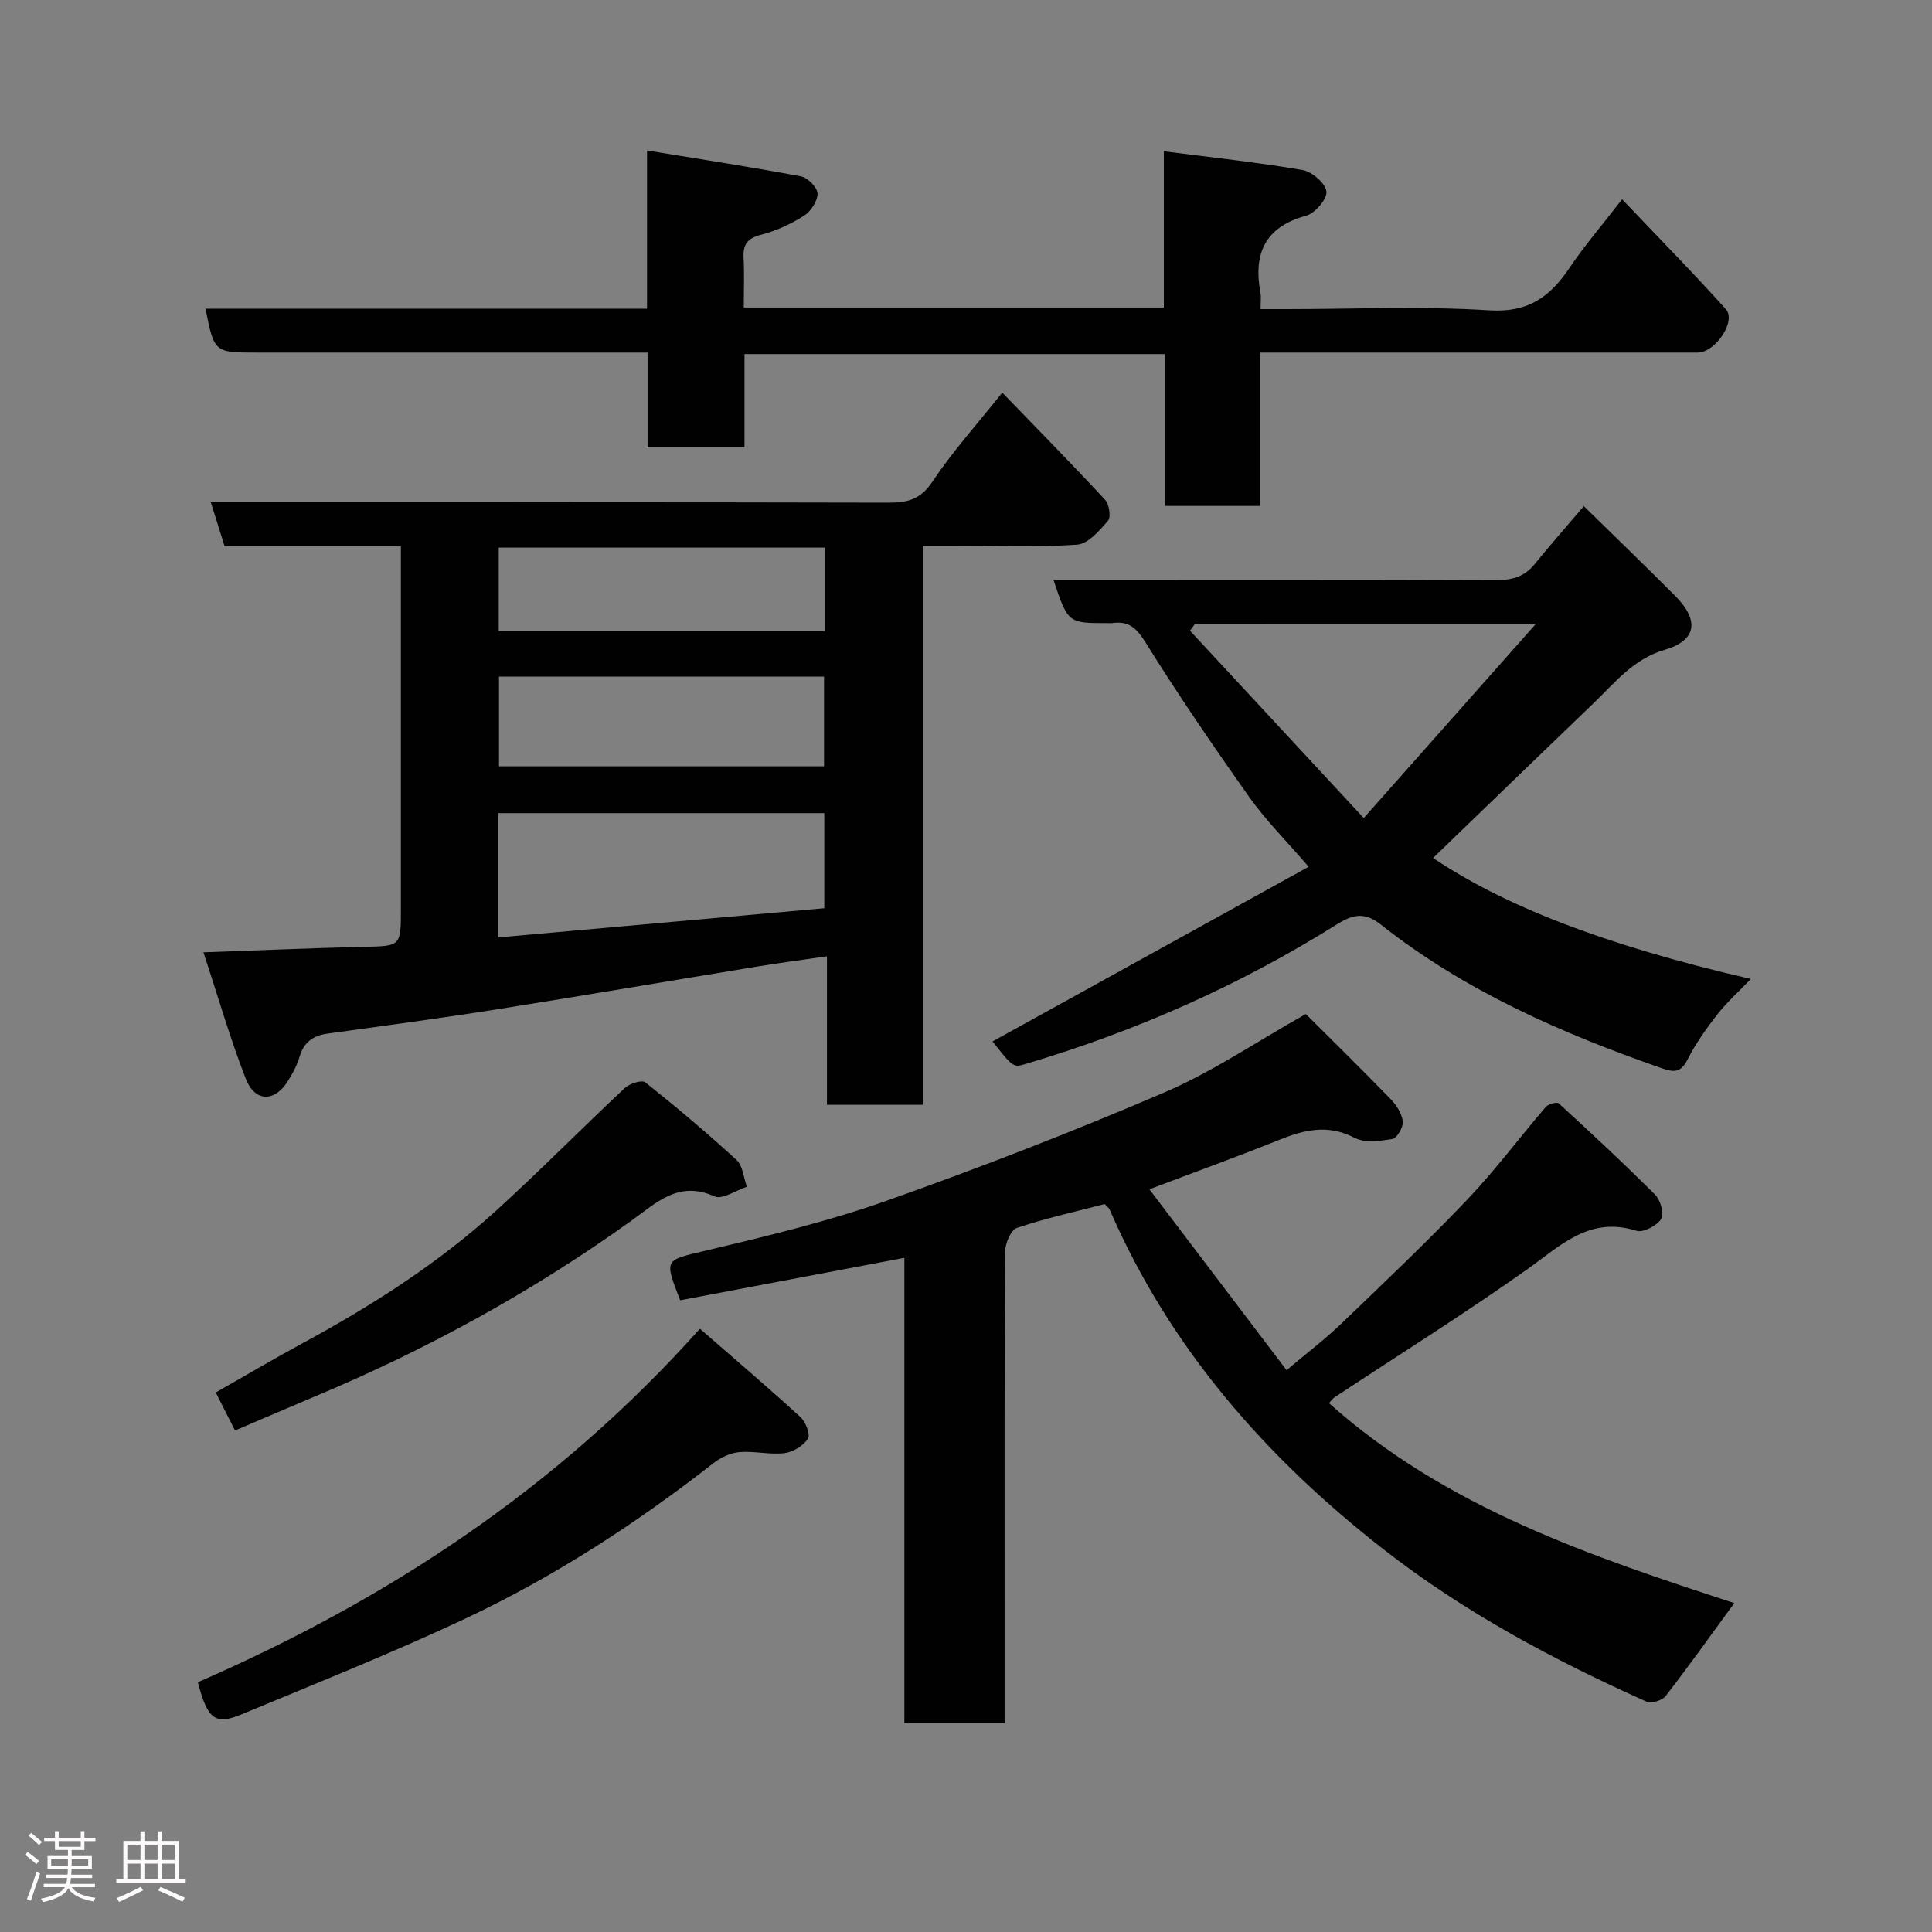 <svg enable-background="new 0 0 400 400" viewBox="0 0 400 400" xmlns="http://www.w3.org/2000/svg"><rect x="0" y="0" width="400" height="400" fill="#808080" stroke="none"/><path d="m5.17 384 .55-.58c.85.61 1.65 1.24 2.4 1.87l-.59.64c-.83-.73-1.62-1.38-2.36-1.93m1.22 9.53-.82-.34c.71-1.76 1.37-3.64 1.98-5.63.24.13.5.25.76.36-.6 1.67-1.24 3.54-1.92 5.61m-.5-13.5.57-.54c.56.44 1.31 1.06 2.26 1.87l-.64.64c-.68-.66-1.41-1.32-2.19-1.97m3.25.46h2.24v-1.36h.77v1.36h4.57v-1.36h.76v1.36h2.28v.69h-2.28v1.84h-2.64v1.26h4.18v2.64h-4.21c0 .45-.02.86-.05 1.21h4.32v.69h-4.38c-.04.34-.1.75-.19 1.22h5.15v.69h-4.82c.87 1.19 2.51 1.92 4.93 2.19-.17.31-.3.57-.37.76-2.77-.49-4.52-1.41-5.26-2.76-.56 1.26-2.3 2.23-5.24 2.9-.12-.24-.26-.48-.43-.72 2.73-.55 4.38-1.34 4.96-2.38h-4.38v-.69h4.65c.1-.38.17-.79.21-1.22h-4.32v-.69h4.4c.03-.34.05-.75.05-1.21h-4.2v-2.64h4.23v-1.26h-2.69v-1.84h-2.24zm1.46 4.46v1.29h3.45c.01-.4.02-.57.01-.53v-.32-.45h-3.46zm1.55-2.59h4.57v-1.19h-4.57zm6.11 2.59h-3.42v.77c-.02.19-.01.37-.02.53h3.44z" fill="#fcfafa"/><path d="m32.63 379.16h.82v1.98h3.54v7.89h1.46v.78h-14.37v-.78h1.46v-7.89h3.54v-1.98h.82v1.98h2.73zm-3.49 11.48.5.73c-1.61.82-3.28 1.63-5 2.41-.13-.27-.28-.55-.44-.82 1.75-.72 3.4-1.49 4.94-2.32m-2.78-5.55h2.73v-3.18h-2.73zm0 3.95h2.73v-3.2h-2.73zm3.54-3.95h2.73v-3.18h-2.73zm0 3.95h2.73v-3.2h-2.73zm7.89 4.68c-1.84-.92-3.51-1.7-5.02-2.32l.45-.73c1.89.8 3.57 1.55 5.04 2.23zm-1.62-11.81h-2.73v3.18h2.73zm-2.73 7.13h2.73v-3.2h-2.73z" fill="#fcfafa"/><g fill="#010102"><path d="m83 113.09c-12.48 0-24.43 0-36.5 0-.94-3.01-1.8-5.74-2.85-9.09h6.46c44.65 0 89.3-.04 133.95.07 3.94.01 6.57-.73 8.98-4.34 4.14-6.2 9.19-11.81 14.47-18.44 7.22 7.47 14.37 14.73 21.29 22.19.85.92 1.25 3.57.6 4.33-1.77 2.05-4.13 4.81-6.42 4.96-8.62.58-17.31.23-25.97.23-1.8 0-3.6 0-5.94 0v115.74c-6.8 0-13.06 0-19.86 0 0-10.03 0-20.09 0-30.75-5.18.76-9.78 1.36-14.36 2.11-18.04 2.95-36.05 6.03-54.1 8.89-11.63 1.84-23.3 3.39-34.95 5.01-2.98.41-4.89 1.77-5.78 4.78-.54 1.83-1.48 3.59-2.52 5.2-2.73 4.22-6.74 4.17-8.61-.63-3.23-8.28-5.69-16.85-8.77-26.18 11.72-.41 22.36-.89 33.02-1.13 7.86-.18 7.86-.04 7.86-7.81 0-24.81 0-49.63 0-75.14zm20.2 80.99c22.86-2.05 45.17-4.04 67.46-6.04 0-7 0-13.38 0-19.69-22.69 0-45.04 0-67.46 0zm.11-53.99v18.57h67.3c0-6.4 0-12.44 0-18.57-22.53 0-44.65 0-67.3 0zm67.49-26.71c-22.87 0-45.23 0-67.54 0v17.33h67.54c0-5.89 0-11.48 0-17.33z"/><path d="m275.15 290.51c24.31 21.73 54.42 31.76 83.92 41.39-4.86 6.64-9.41 13.04-14.21 19.24-.71.91-2.95 1.62-3.93 1.18-19.26-8.62-37.86-18.57-54.51-31.57-24.29-18.96-44.25-41.63-56.66-70.29-.19-.43-.65-.74-1.04-1.17-6.07 1.58-12.23 2.93-18.17 4.93-1.26.42-2.44 3.2-2.45 4.9-.16 23.99-.11 47.99-.11 71.99v25.64c-7.03 0-13.63 0-20.75 0 0-32 0-64.07 0-96.33-15.85 3-31.18 5.91-46.42 8.79-3.37-8.69-3.26-8.24 5.48-10.32 12.5-2.97 25.07-5.98 37.15-10.25 19.46-6.89 38.75-14.37 57.72-22.51 9.83-4.22 18.84-10.37 29.18-16.19 5.68 5.66 11.73 11.6 17.63 17.68 1.18 1.22 2.28 2.97 2.45 4.57.12 1.18-1.19 3.45-2.15 3.62-2.56.44-5.72.87-7.84-.24-5.53-2.88-10.43-1.65-15.68.46-8.44 3.4-17 6.49-26.79 10.2 9.44 12.45 18.78 24.77 28.4 37.45 4.18-3.53 7.97-6.4 11.37-9.67 8.8-8.44 17.65-16.84 26.06-25.66 5.76-6.05 10.77-12.81 16.23-19.17.53-.61 2.31-1.09 2.69-.74 6.77 6.2 13.51 12.45 19.99 18.95 1.1 1.1 1.89 4.01 1.22 5-.94 1.4-3.72 2.87-5.12 2.43-9.75-3.09-15.7 3.07-22.65 8-13.02 9.23-26.58 17.7-39.9 26.51-.4.27-.68.72-1.11 1.18z"/><path d="m327.91 104.79c6.38 6.25 12.7 12.34 18.89 18.55 5.09 5.11 4.51 9.24-2.16 11.2-6.53 1.92-10.32 6.85-14.8 11.14-9.27 8.89-18.5 17.83-27.75 26.75-1.78 1.72-3.55 3.44-5.38 5.21 14.22 9.58 34.85 17.93 65.79 25.04-2.49 2.6-4.92 4.76-6.9 7.29-2.31 2.94-4.52 6.05-6.2 9.37-1.42 2.81-2.81 2.71-5.46 1.79-20.72-7.24-40.65-15.97-58.04-29.69-3.03-2.39-5.37-2.41-9.03-.11-20.12 12.63-41.7 22.18-64.49 28.94-2.61.77-2.61.77-6.88-4.66 21.48-11.87 43.05-23.78 65.44-36.15-4.77-5.55-8.93-9.68-12.26-14.39-7.44-10.51-14.72-21.15-21.52-32.08-1.88-3.02-3.5-4.45-6.86-3.99-.33.05-.67.01-1 .01-8.2 0-8.2 0-11.2-9h5.45c28.82 0 57.63-.05 86.45.07 3.26.01 5.7-.76 7.75-3.3 3.11-3.83 6.36-7.52 10.16-11.99zm-80.5 24.38c-.35.47-.7.93-1.04 1.4 11.76 12.68 23.51 25.36 35.98 38.8 12.29-13.86 23.55-26.57 35.64-40.21-24.76.01-47.67.01-70.58.01z"/><path d="m260.9 73v31.75c-6.63 0-12.9 0-19.71 0 0-10.36 0-20.75 0-31.44-29.25 0-57.96 0-87.05 0v19.32c-6.74 0-13.13 0-20.07 0 0-6.35 0-12.75 0-19.63-2.33 0-4.11 0-5.9 0-24.99 0-49.98 0-74.97 0-8.84 0-8.84 0-10.65-9.09h91.41c0-10.71 0-21.11 0-32.76 11.11 1.82 21.53 3.42 31.89 5.37 1.39.26 3.39 2.32 3.41 3.56.02 1.55-1.38 3.68-2.79 4.58-2.72 1.72-5.78 3.15-8.89 3.94-2.86.73-3.78 2.03-3.63 4.81.18 3.3.04 6.62.04 10.26h86.97c0-10.45 0-20.85 0-32.35 10.02 1.29 19.41 2.29 28.71 3.88 1.96.34 4.73 2.72 4.95 4.44.19 1.53-2.34 4.51-4.17 5.01-8.64 2.35-10.99 7.93-9.48 16.05.15.8.02 1.66.02 3.3h5.37c13.99 0 28.03-.64 41.97.25 8.04.51 12.56-2.76 16.6-8.76 3.09-4.6 6.73-8.83 10.91-14.23 7.38 7.77 14.61 15.11 21.49 22.77 2.2 2.44-2.18 8.96-5.84 8.97-11.83.02-23.65 0-35.48 0-18.13 0-36.26 0-55.11 0z"/><path d="m144.91 275.1c7.23 6.3 14.13 12.18 20.82 18.3 1.08.99 2.1 3.65 1.55 4.47-.99 1.47-3.11 2.78-4.89 2.99-3.06.36-6.26-.48-9.34-.21-1.87.16-3.89 1.14-5.4 2.32-15.99 12.5-32.96 23.5-51.3 32.14-15.15 7.13-30.74 13.33-46.21 19.78-5.6 2.34-7.14 1.14-9.18-6.6 39.07-17.03 74.25-39.95 103.95-73.19z"/><path d="m48.66 296.17c-1.32-2.6-2.54-5.02-3.99-7.87 6.14-3.49 12.02-6.97 18.01-10.22 14.4-7.8 28.14-16.58 40.26-27.63 8.99-8.2 17.53-16.87 26.41-25.18.99-.93 3.55-1.75 4.25-1.19 6.47 5.15 12.8 10.49 18.89 16.08 1.31 1.2 1.46 3.67 2.14 5.55-2.26.73-5.08 2.71-6.69 1.99-7.46-3.36-12.07 1.34-17.23 5.04-20.35 14.6-42.16 26.58-65.25 36.27-5.52 2.32-11.03 4.7-16.8 7.16z"/></g></svg>